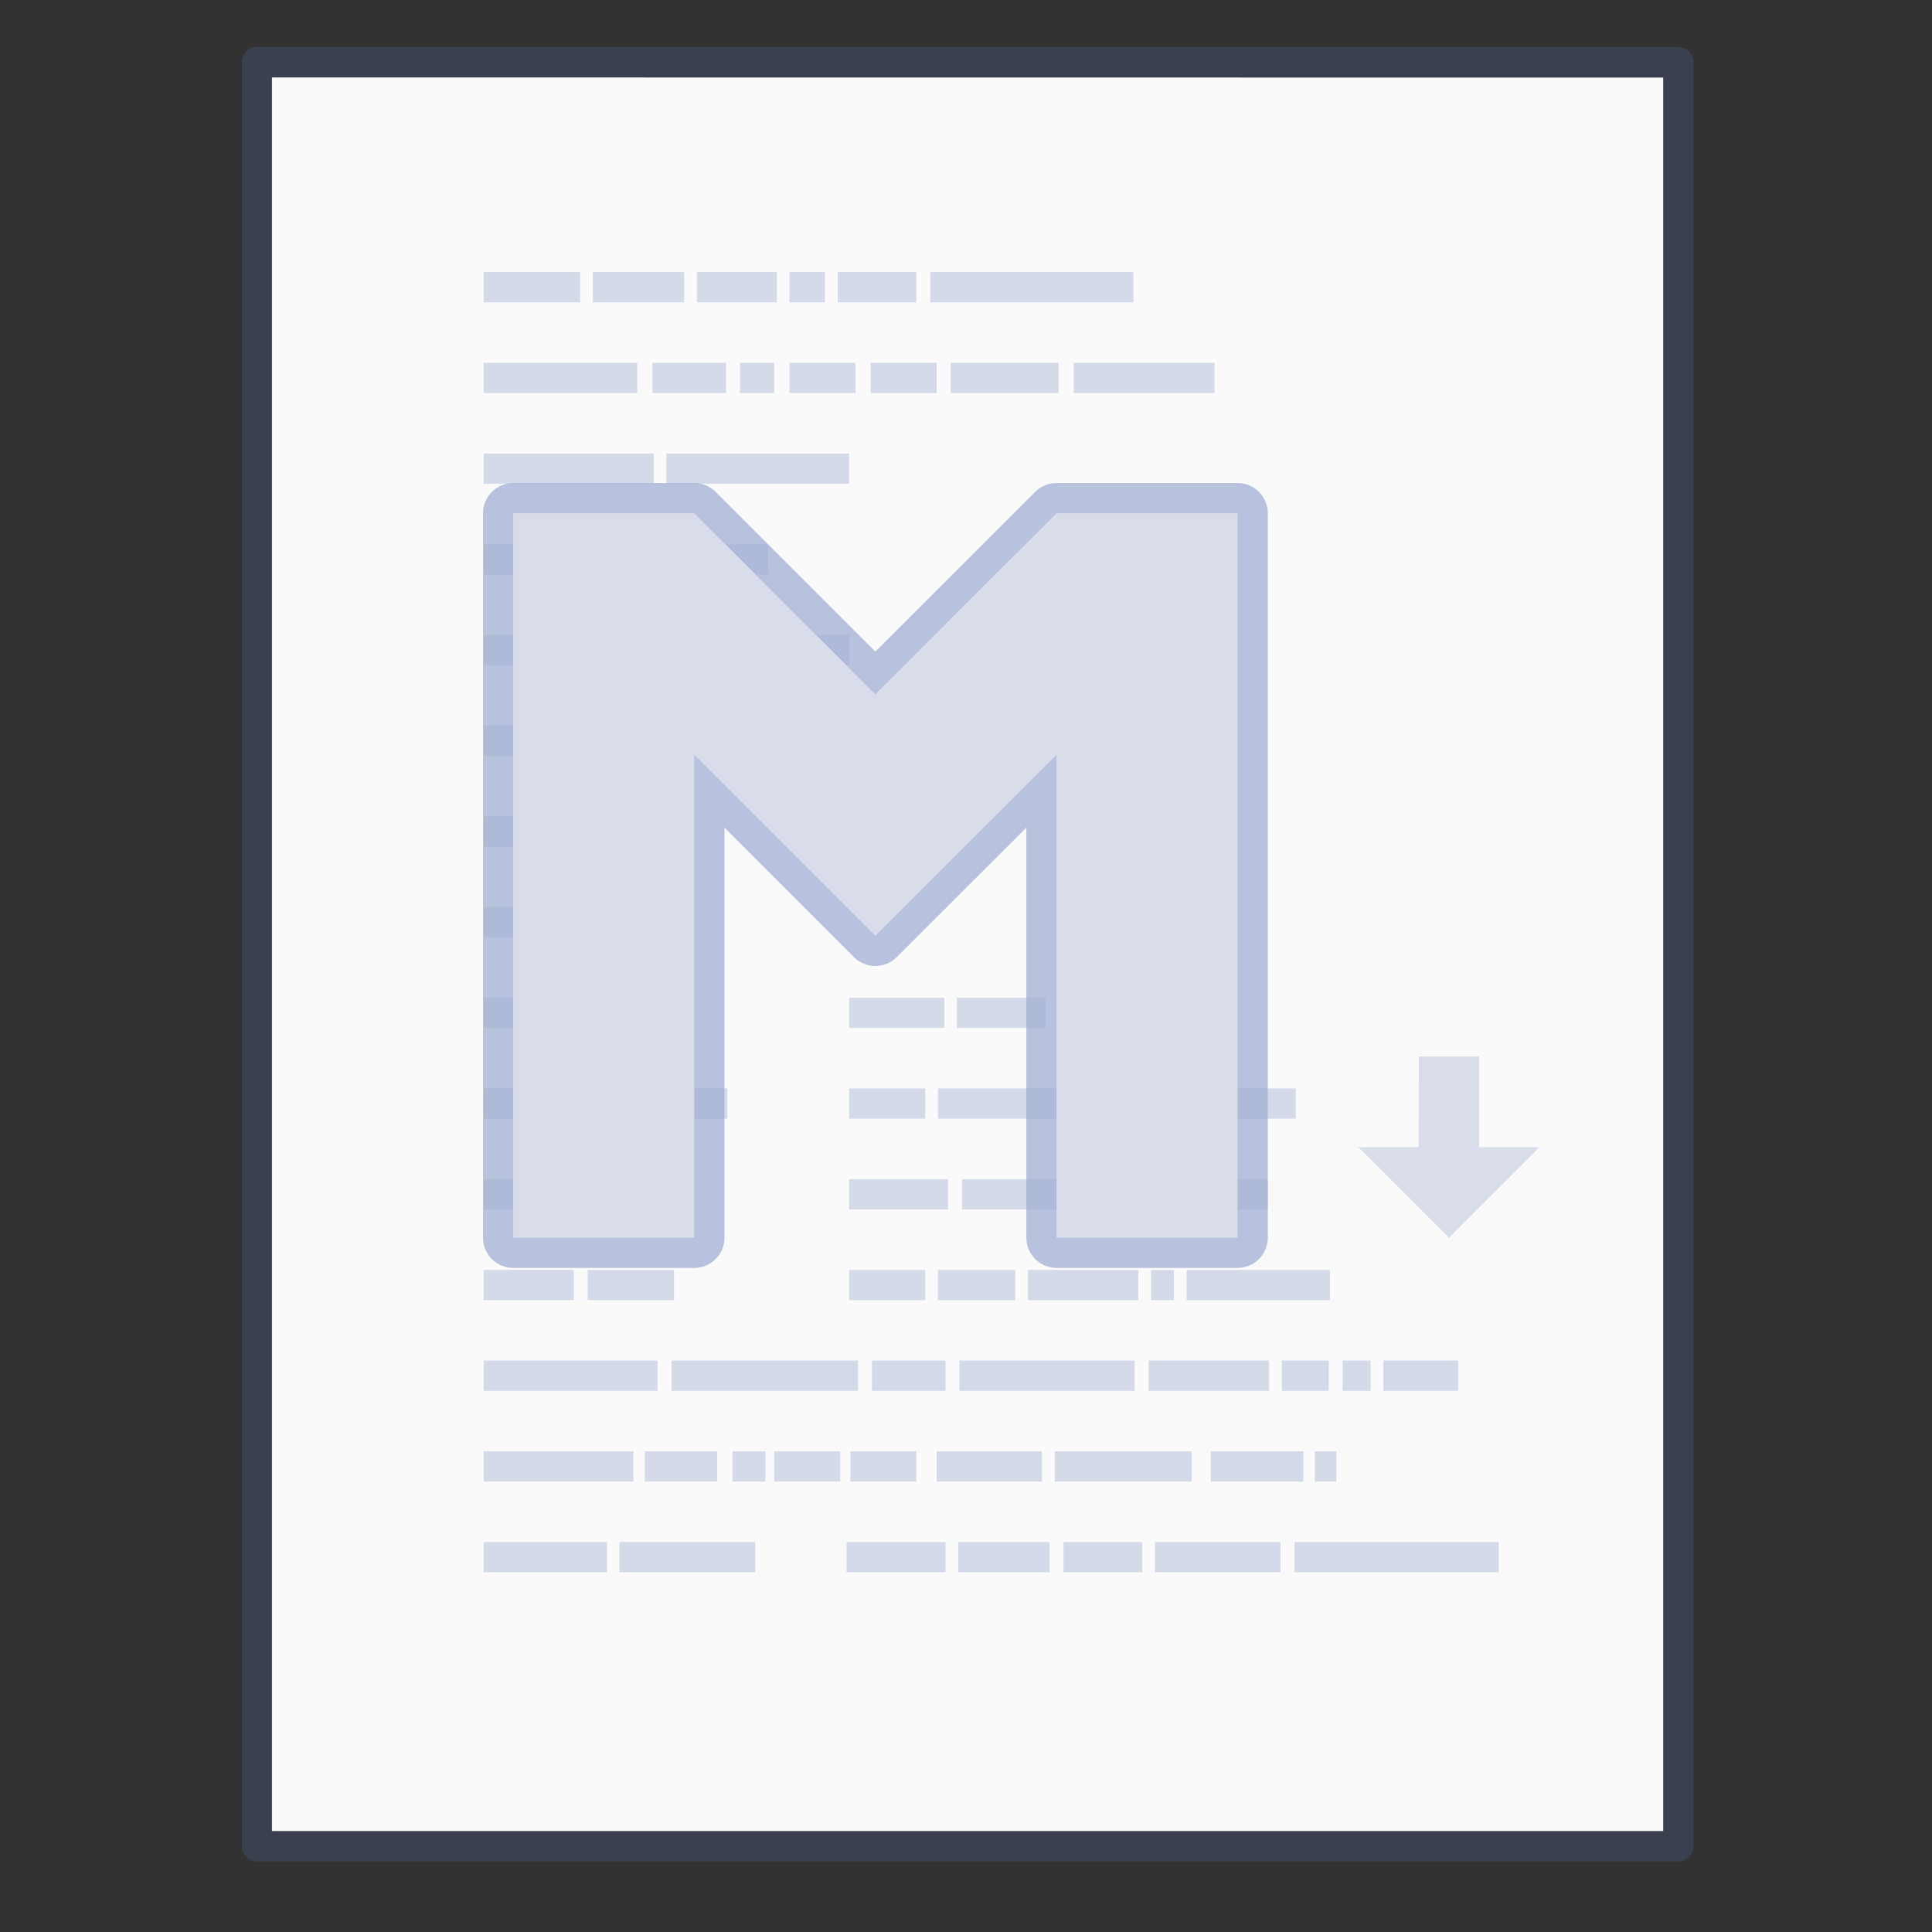 <?xml version="1.0" encoding="UTF-8" standalone="no"?>
<!-- Created with Inkscape (http://www.inkscape.org/) -->

<svg
   xmlns:dc="http://purl.org/dc/elements/1.1/"
   xmlns:cc="http://creativecommons.org/ns#"
   xmlns:rdf="http://www.w3.org/1999/02/22-rdf-syntax-ns#"
   xmlns:svg="http://www.w3.org/2000/svg"
   xmlns="http://www.w3.org/2000/svg"
   xmlns:xlink="http://www.w3.org/1999/xlink"
   xmlns:sodipodi="http://sodipodi.sourceforge.net/DTD/sodipodi-0.dtd"
   xmlns:inkscape="http://www.inkscape.org/namespaces/inkscape"
   width="64"
   height="64"
   viewBox="0 0 16.933 16.933"
   version="1.1"
   id="svg3222"
   inkscape:version="0.92.4 (5da689c313, 2019-01-14)"
   sodipodi:docname="text-x-markdown.svg">
  <rect x="0" y="0" width="16.933" height="16.933" fill="#333333" stroke="none"/>
  <defs
     id="defs3216">
    <linearGradient
       id="linearGradient3242-6-6">
      <stop
         id="stop3244-3-4"
         style="stop-color:#f8b17e;stop-opacity:1"
         offset="0" />
      <stop
         id="stop3246-2-3"
         style="stop-color:#e35d4f;stop-opacity:1"
         offset="0.262" />
      <stop
         id="stop3248-0-3"
         style="stop-color:#c6262e;stop-opacity:1"
         offset="0.661" />
      <stop
         id="stop3250-6-3"
         style="stop-color:#690b54;stop-opacity:1"
         offset="1" />
    </linearGradient>
    <linearGradient
       id="linearGradient2490-6-6">
      <stop
         id="stop2492-1-04"
         style="stop-color:#791235;stop-opacity:1"
         offset="0" />
      <stop
         id="stop2494-0-8"
         style="stop-color:#dd3b27;stop-opacity:1"
         offset="1" />
    </linearGradient>
    <linearGradient
       id="linearGradient3316-1">
      <stop
         id="stop3318-0"
         style="stop-color:#ffffff;stop-opacity:1;"
         offset="0" />
      <stop
         offset="0.091"
         style="stop-color:#ffffff;stop-opacity:0.235;"
         id="stop3320-8" />
      <stop
         id="stop3322-1"
         style="stop-color:#ffffff;stop-opacity:0.157;"
         offset="0.955" />
      <stop
         id="stop3324-6"
         style="stop-color:#ffffff;stop-opacity:0.392;"
         offset="1" />
    </linearGradient>
    <linearGradient
       inkscape:collect="always"
       xlink:href="#linearGradient2490-6-6"
       id="linearGradient7467"
       gradientUnits="userSpaceOnUse"
       x1="30"
       y1="34.717"
       x2="30"
       y2="15.569" />
    <linearGradient
       inkscape:collect="always"
       xlink:href="#linearGradient3316-1"
       id="linearGradient7469"
       gradientUnits="userSpaceOnUse"
       x1="27.823"
       y1="14.364"
       x2="27.823"
       y2="34.008" />
  </defs>
  <sodipodi:namedview
     id="base"
     pagecolor="#ffffff"
     bordercolor="#666666"
     borderopacity="1.0"
     inkscape:pageopacity="0.0"
     inkscape:pageshadow="2"
     inkscape:zoom="7.919596"
     inkscape:cx="31.160318"
     inkscape:cy="49.258934"
     inkscape:document-units="mm"
     inkscape:current-layer="layer1"
     showgrid="true"
     units="px"
     inkscape:window-width="1366"
     inkscape:window-height="713"
     inkscape:window-x="0"
     inkscape:window-y="25"
     inkscape:window-maximized="1">
    <inkscape:grid
       type="xygrid"
       id="grid879" />
  </sodipodi:namedview>
  <g
     inkscape:label="Layer 1"
     inkscape:groupmode="layer"
     id="layer1"
     transform="translate(0,-280.067)">
    <rect
       width="0"
       x="5.423"
       y="285.259"
       height="2.91"
       style="fill:#6c7a89;stroke-width:0.265"
       id="rect4035" />
    <rect
       width="0"
       x="4.218"
       y="285.926"
       height="2.91"
       style="fill:#6c7a89;stroke-width:0.265"
       id="rect4035-7" />
    <rect
       width="0"
       x="3.026"
       y="282.64"
       height="2.91"
       style="fill:#6c7a89;stroke-width:0.265"
       id="rect4035-9" />
    <g
       transform="matrix(0.265,0,0,0.265,1.0666667e-7,18.562)"
       id="text-x-preview_64"
       inkscape:label="#g4141">
      <g
         transform="matrix(1.343,0,0,1.341,-0.228,988.192)"
         id="layer1-1-7"
         inkscape:label="Layer 1">
        <path
           inkscape:connector-curvature="0"
           style="display:inline;fill:#fafafa;fill-opacity:1;stroke:none;stroke-width:1;stroke-linecap:butt;stroke-linejoin:round;stroke-miterlimit:4;stroke-dasharray:none;stroke-dashoffset:0;stroke-opacity:0.425"
           id="path4160-2"
           d="m 6.866,0.88 c 7.852,0 34.264,0.003 34.264,0.003 l 4e-5,43.248 c 0,0 -22.842,0 -34.264,0 0,-14.417 0,-28.834 0,-43.251 z"
           sodipodi:nodetypes="ccccc" />
        <path
           inkscape:connector-curvature="0"
           style="display:inline;fill:none;fill-opacity:1;stroke:#4f6698;stroke-width:0.745;stroke-linecap:butt;stroke-linejoin:round;stroke-miterlimit:4;stroke-dasharray:none;stroke-dashoffset:0;stroke-opacity:0.267"
           id="path4160-3-1"
           d="m 6.5,0.5 c 8.02,0 35,0.003 35,0.003 l 4.2e-5,44.003 c 0,0 -23.333,0 -35,0 0,-14.669 0,-29.337 0,-44.006 z"
           sodipodi:nodetypes="ccccc" />
      </g>
      <rect
         ry="2.17285e-05"
         rx="2.17285e-05"
         y="988.362"
         x="0"
         height="64"
         width="64"
         id="rect4139"
         style="opacity:0.75;fill:none;fill-opacity:0.561;stroke:none;stroke-width:1;stroke-linecap:butt;stroke-linejoin:miter;stroke-miterlimit:4;stroke-dasharray:none;stroke-dashoffset:0;stroke-opacity:1" />
    </g>
    <g
       style="fill:#b4bfd8;fill-opacity:0.549"
       inkscape:label="Layer 1"
       id="g7463"
       transform="matrix(0.265,0,0,0.265,0.263,280.067)">
      <g
         style="fill:#b4bfd8;fill-opacity:0.549"
         transform="translate(0.005,-3.9798056e-6)"
         id="g7461"
         inkscape:label="Layer 1">
        <g
           style="fill:#b4bfd8;fill-opacity:0.549"
           transform="translate(-0.009,-988.353)"
           id="g7441"
           inkscape:label="Layer 1">
          <g
             style="fill:#b4bfd8;fill-opacity:0.549"
             transform="matrix(1.343,0,0,1.341,-0.217,988.182)"
             id="g7439"
             inkscape:label="Layer 1" />
        </g>
        <g
           id="g7455"
           style="fill:#b4bfd8;fill-opacity:0.549">
          <path
             sodipodi:nodetypes="ccccccccccccccccccccccccccccccccccccccccccccccccccccccccccccccccccccccccccccccccccccccccccccccccccccccccccccccccccccccccccccccccccccccccccccccccccccccccccccccccccccccccccccccccccccccccc"
             id="path7443"
             d="m 15,9 v 1 h 3.189 V 9 Z m 3.609,0 v 1 h 3.021 V 9 Z m 3.441,0 v 1 h 2.644 V 9 Z m 3.063,0 v 1 h 1.175 V 9 Z m 1.595,0 v 1 h 2.602 V 9 Z m 3.063,0 v 1 H 36.486 V 9 Z M 15,12 v 1 h 5.078 v -1 z m 5.581,0 v 1 h 2.434 v -1 z m 2.896,0 v 1 h 1.133 v -1 z m 1.637,0 v 1 h 2.182 v -1 z m 2.686,0 v 1 h 2.182 v -1 z m 2.644,0 v 1 h 3.567 v -1 z m 4.071,0 v 1 h 4.658 V 12 Z M 15,15 v 1 h 5.623 v -1 z m 6.043,0 v 1 h 6.043 V 15 Z M 15,18 v 1 h 3.105 v -1 z m 3.525,0 v 1 h 2.896 v -1 z m 3.315,0 v 1 h 2.56 v -1 z m 5.246,15 v 1 h 3.147 v -1 z m 3.567,0 v 1 h 2.937 v -1 z m 3.357,0 v 1 H 36.486 v -1 z m -6.924,3 v 1 h 2.518 v -1 z m 2.937,0 v 1 H 36.486 v -1 z m 6.882,0 v 1 h 4.952 v -1 z m -9.82,3 v 1 h 3.273 v -1 z m 3.735,0 v 1 h 5.749 v -1 z m 6.169,0 v 1 h 3.945 v -1 z m -9.904,3 v 1 h 2.518 v -1 z m 2.937,0 v 1 h 2.56 v -1 z m 2.979,0 v 1 h 3.651 v -1 z m 4.071,0 v 1 h 0.755 v -1 z m 1.175,0 v 1 h 4.742 v -1 z m -11.246,9 v 1 h 3.273 v -1 z m 3.693,0 v 1 h 3.021 v -1 z m 3.483,0 v 1 h 2.602 v -1 z m 3.021,0 v 1 h 4.154 v -1 z m 4.616,0 v 1 h 6.756 v -1 z"
             style="display:inline;fill:#b4bfd8;fill-opacity:0.549;stroke:none"
             inkscape:connector-curvature="0" />
          <path
             sodipodi:nodetypes="cccccccccc"
             id="path7445"
             d="m 15,21 v 1 h 4.112 v -1 z m 0,3 v 1 h 4.154 v -1 z"
             style="display:inline;fill:#b4bfd8;fill-opacity:0.549;stroke:none"
             inkscape:connector-curvature="0" />
          <path
             sodipodi:nodetypes="cccccccccccccccccccccccccccccccccccccccccccccccccccccccccccccccccccccccccccccccc"
             id="path7447"
             d="m 19.574,21 v 1 h 7.512 v -1 z m 0.042,3 v 1 h 6.84 v -1 z m 1.595,21 v 1 h 6.169 v -1 z m 6.63,0 v 1 h 2.434 v -1 z m 2.896,0 v 1 h 5.791 v -1 z m 6.253,0 v 1 h 3.987 v -1 z m 4.406,0 v 1 h 1.553 v -1 z m 2.014,0 v 1 h 0.923 v -1 z m 1.343,0 v 1 h 2.476 V 45 Z M 23.225,48 v 1 h 1.091 v -1 z m 1.385,0 v 1 h 2.182 v -1 z m 2.518,0 v 1 h 2.182 v -1 z m 2.854,0 v 1 h 3.483 v -1 z m 3.903,0 v 1 h 4.532 v -1 z m 5.162,0 v 1 h 3.063 v -1 z m 3.441,0 v 1 h 0.713 v -1 z"
             style="display:inline;fill:#b4bfd8;fill-opacity:0.549;stroke:none"
             inkscape:connector-curvature="0" />
          <path
             sodipodi:nodetypes="ccccc"
             d="m 15,51 h 4.078 v 1 H 15 Z"
             id="path7449"
             style="display:inline;fill:#b4bfd8;fill-opacity:0.549;stroke:none"
             inkscape:connector-curvature="0" />
          <path
             sodipodi:nodetypes="cccccccccccccccccccccccccccccccccccccccccccccccccc"
             id="path7451"
             d="m 18.693,27 v 1 h 3.021 V 27 Z M 15,30 v 1 h 1.343 v -1 z m 4.238,3 v 1 h 2.476 v -1 z m 0.168,3 v 1 h 3.651 v -1 z m -0.462,3 v 1 h 2.77 v -1 z m -0.504,3 v 1 h 2.854 V 42 Z M 15,45 v 1 h 5.749 v -1 z m 0,3 v 1 h 4.952 v -1 z m 5.329,0 v 1 h 2.392 v -1 z m -0.839,3 v 1 h 4.49 v -1 z"
             style="display:inline;fill:#b4bfd8;fill-opacity:0.549;stroke:none"
             inkscape:connector-curvature="0" />
          <path
             sodipodi:nodetypes="ccccccccccccccccccccccccc"
             id="path7453"
             d="m 15,27 v 1 h 3.147 v -1 z m 0,6 v 1 h 3.693 v -1 z m 0,3 v 1 h 3.945 v -1 z m 0,3 v 1 h 3.399 v -1 z m 0,3 v 1 h 2.979 v -1 z"
             style="display:inline;fill:#b4bfd8;fill-opacity:0.549;stroke:none"
             inkscape:connector-curvature="0" />
        </g>
        <g
           transform="translate(7.5,8.5)"
           style="font-style:normal;font-variant:normal;font-weight:bold;font-stretch:normal;font-size:20px;line-height:125%;font-family:'Droid Sans';-inkscape-font-specification:'Droid Sans Bold';letter-spacing:0px;word-spacing:0px;fill:#b4bfd8;fill-opacity:0.549;stroke:url(#linearGradient7467)"
           id="g7457" />
        <g
           id="g7459"
           style="font-style:normal;font-variant:normal;font-weight:bold;font-stretch:normal;font-size:20px;line-height:125%;font-family:'Droid Sans';-inkscape-font-specification:'Droid Sans Bold';letter-spacing:0px;word-spacing:0px;fill:#b4bfd8;fill-opacity:0.549;stroke:url(#linearGradient7469);stroke-width:1.14;stroke-opacity:1"
           transform="matrix(0.877,0,0,0.878,11.109,11.663)" />
      </g>
    </g>
    <path
       style="fill:#d9dde9;fill-opacity:1;stroke:#a1aed3;stroke-width:0.529;stroke-linecap:round;stroke-linejoin:round;stroke-miterlimit:4;stroke-dasharray:none;stroke-opacity:1;paint-order:stroke markers fill;opacity:0.75"
       d="m 4.498,284.565 h 1.587 l 1.587,1.587 1.588,-1.587 h 1.587 v 6.35 H 9.26 v -4.233 l -1.588,1.587 -1.587,-1.587 v 4.233 h -1.587 z"
       id="path3367"
       inkscape:connector-curvature="0"
       sodipodi:nodetypes="ccccccccccccc" />
    <path
       style="opacity:1;fill:#d9dde9;fill-opacity:1;stroke:none;stroke-width:0.529;stroke-linecap:round;stroke-linejoin:round;stroke-miterlimit:4;stroke-dasharray:none;stroke-opacity:1;paint-order:stroke fill markers"
       d="m 12.435,289.327 h 0.529 v 0.794 h 0.529 l -0.794,0.794 -0.794,-0.794 0.529,1e-5 z"
       id="path928"
       inkscape:connector-curvature="0"
       sodipodi:nodetypes="cccccccc" />
    <path
       sodipodi:nodetypes="ccccccccccccc"
       inkscape:connector-curvature="0"
       id="path851"
       d="m 4.498,284.565 h 1.587 l 1.587,1.587 1.588,-1.587 h 1.587 v 6.35 H 9.26 v -4.233 l -1.588,1.587 -1.587,-1.587 v 4.233 h -1.587 z"
       style="fill:#d9dde9;fill-opacity:1;stroke:none;stroke-width:0.529;stroke-linecap:round;stroke-linejoin:round;stroke-miterlimit:4;stroke-dasharray:none;stroke-opacity:1;paint-order:stroke markers fill" />
  </g>
</svg>
